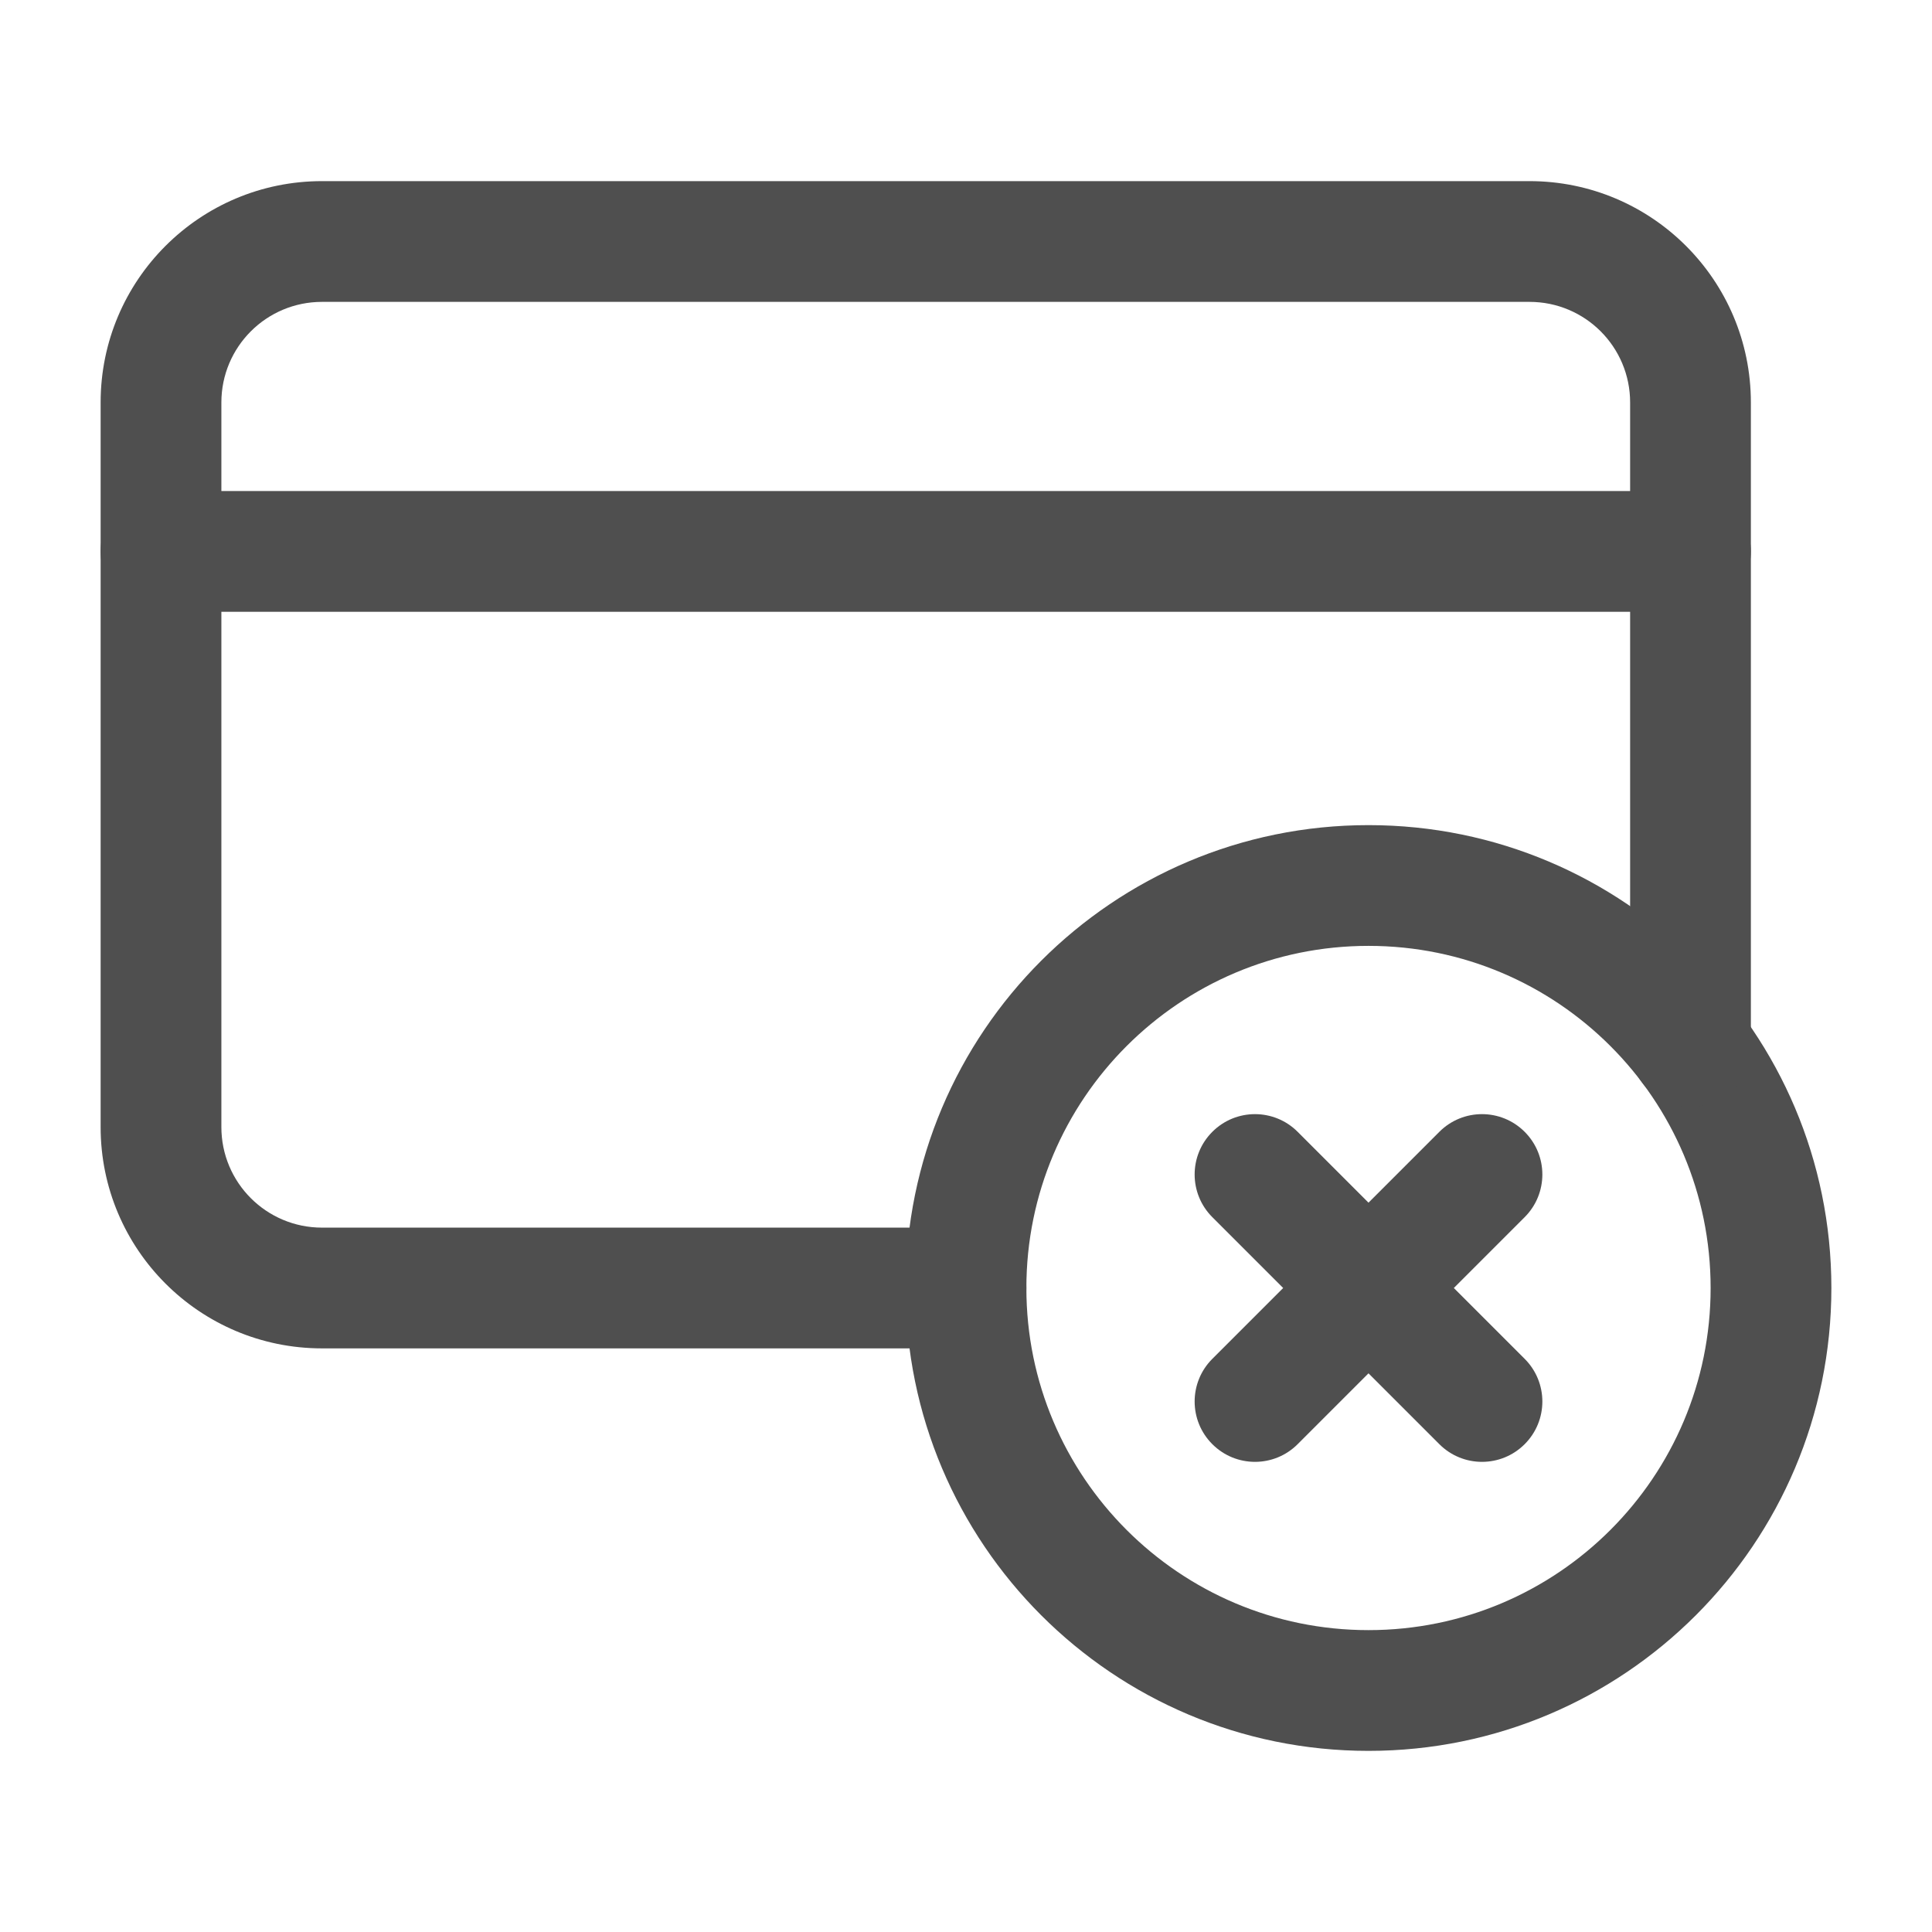 <svg width="24" height="24" viewBox="0 0 24 24" fill="none" xmlns="http://www.w3.org/2000/svg">
<path fill-rule="evenodd" clip-rule="evenodd" d="M17 11.75C14.653 11.75 12.75 13.653 12.75 16C12.75 18.347 14.653 20.25 17 20.25C19.348 20.25 21.25 18.347 21.25 16C21.25 13.653 19.348 11.75 17 11.75ZM17 21.75C20.176 21.75 22.75 19.175 22.75 16C22.75 12.825 20.176 10.25 17 10.25C13.825 10.25 11.25 12.825 11.25 16C11.25 19.175 13.825 21.75 17 21.75Z" fill="#4F4F4F"/>
<path fill-rule="evenodd" clip-rule="evenodd" d="M1.25 6.85C1.25 6.436 1.586 6.1 2 6.1H21C21.414 6.1 21.75 6.436 21.75 6.85C21.75 7.264 21.414 7.6 21 7.6H2C1.586 7.6 1.25 7.264 1.25 6.85Z" fill="#4F4F4F"/>
<path fill-rule="evenodd" clip-rule="evenodd" d="M1.25 5C1.25 3.481 2.481 2.25 4 2.25H19C20.519 2.25 21.75 3.481 21.75 5V13C21.75 13.414 21.414 13.75 21 13.75C20.586 13.75 20.25 13.414 20.25 13V5C20.25 4.309 19.691 3.75 19 3.75H4C3.309 3.75 2.75 4.309 2.75 5V14C2.75 14.691 3.309 15.25 4 15.25H12C12.414 15.25 12.75 15.586 12.75 16C12.75 16.414 12.414 16.75 12 16.75H4C2.481 16.75 1.25 15.519 1.25 14V5Z" fill="#4F4F4F"/>
<path fill-rule="evenodd" clip-rule="evenodd" d="M18.94 14.06C19.233 14.353 19.233 14.827 18.94 15.12L16.12 17.94C15.827 18.233 15.353 18.233 15.06 17.94C14.767 17.647 14.767 17.173 15.06 16.88L17.88 14.06C18.173 13.767 18.647 13.767 18.94 14.06Z" fill="#4F4F4F"/>
<path fill-rule="evenodd" clip-rule="evenodd" d="M15.06 14.06C15.353 13.767 15.827 13.767 16.12 14.06L18.94 16.88C19.233 17.173 19.233 17.647 18.94 17.94C18.647 18.233 18.173 18.233 17.88 17.94L15.06 15.12C14.767 14.827 14.767 14.353 15.06 14.06Z" fill="#4F4F4F"/>
</svg>
